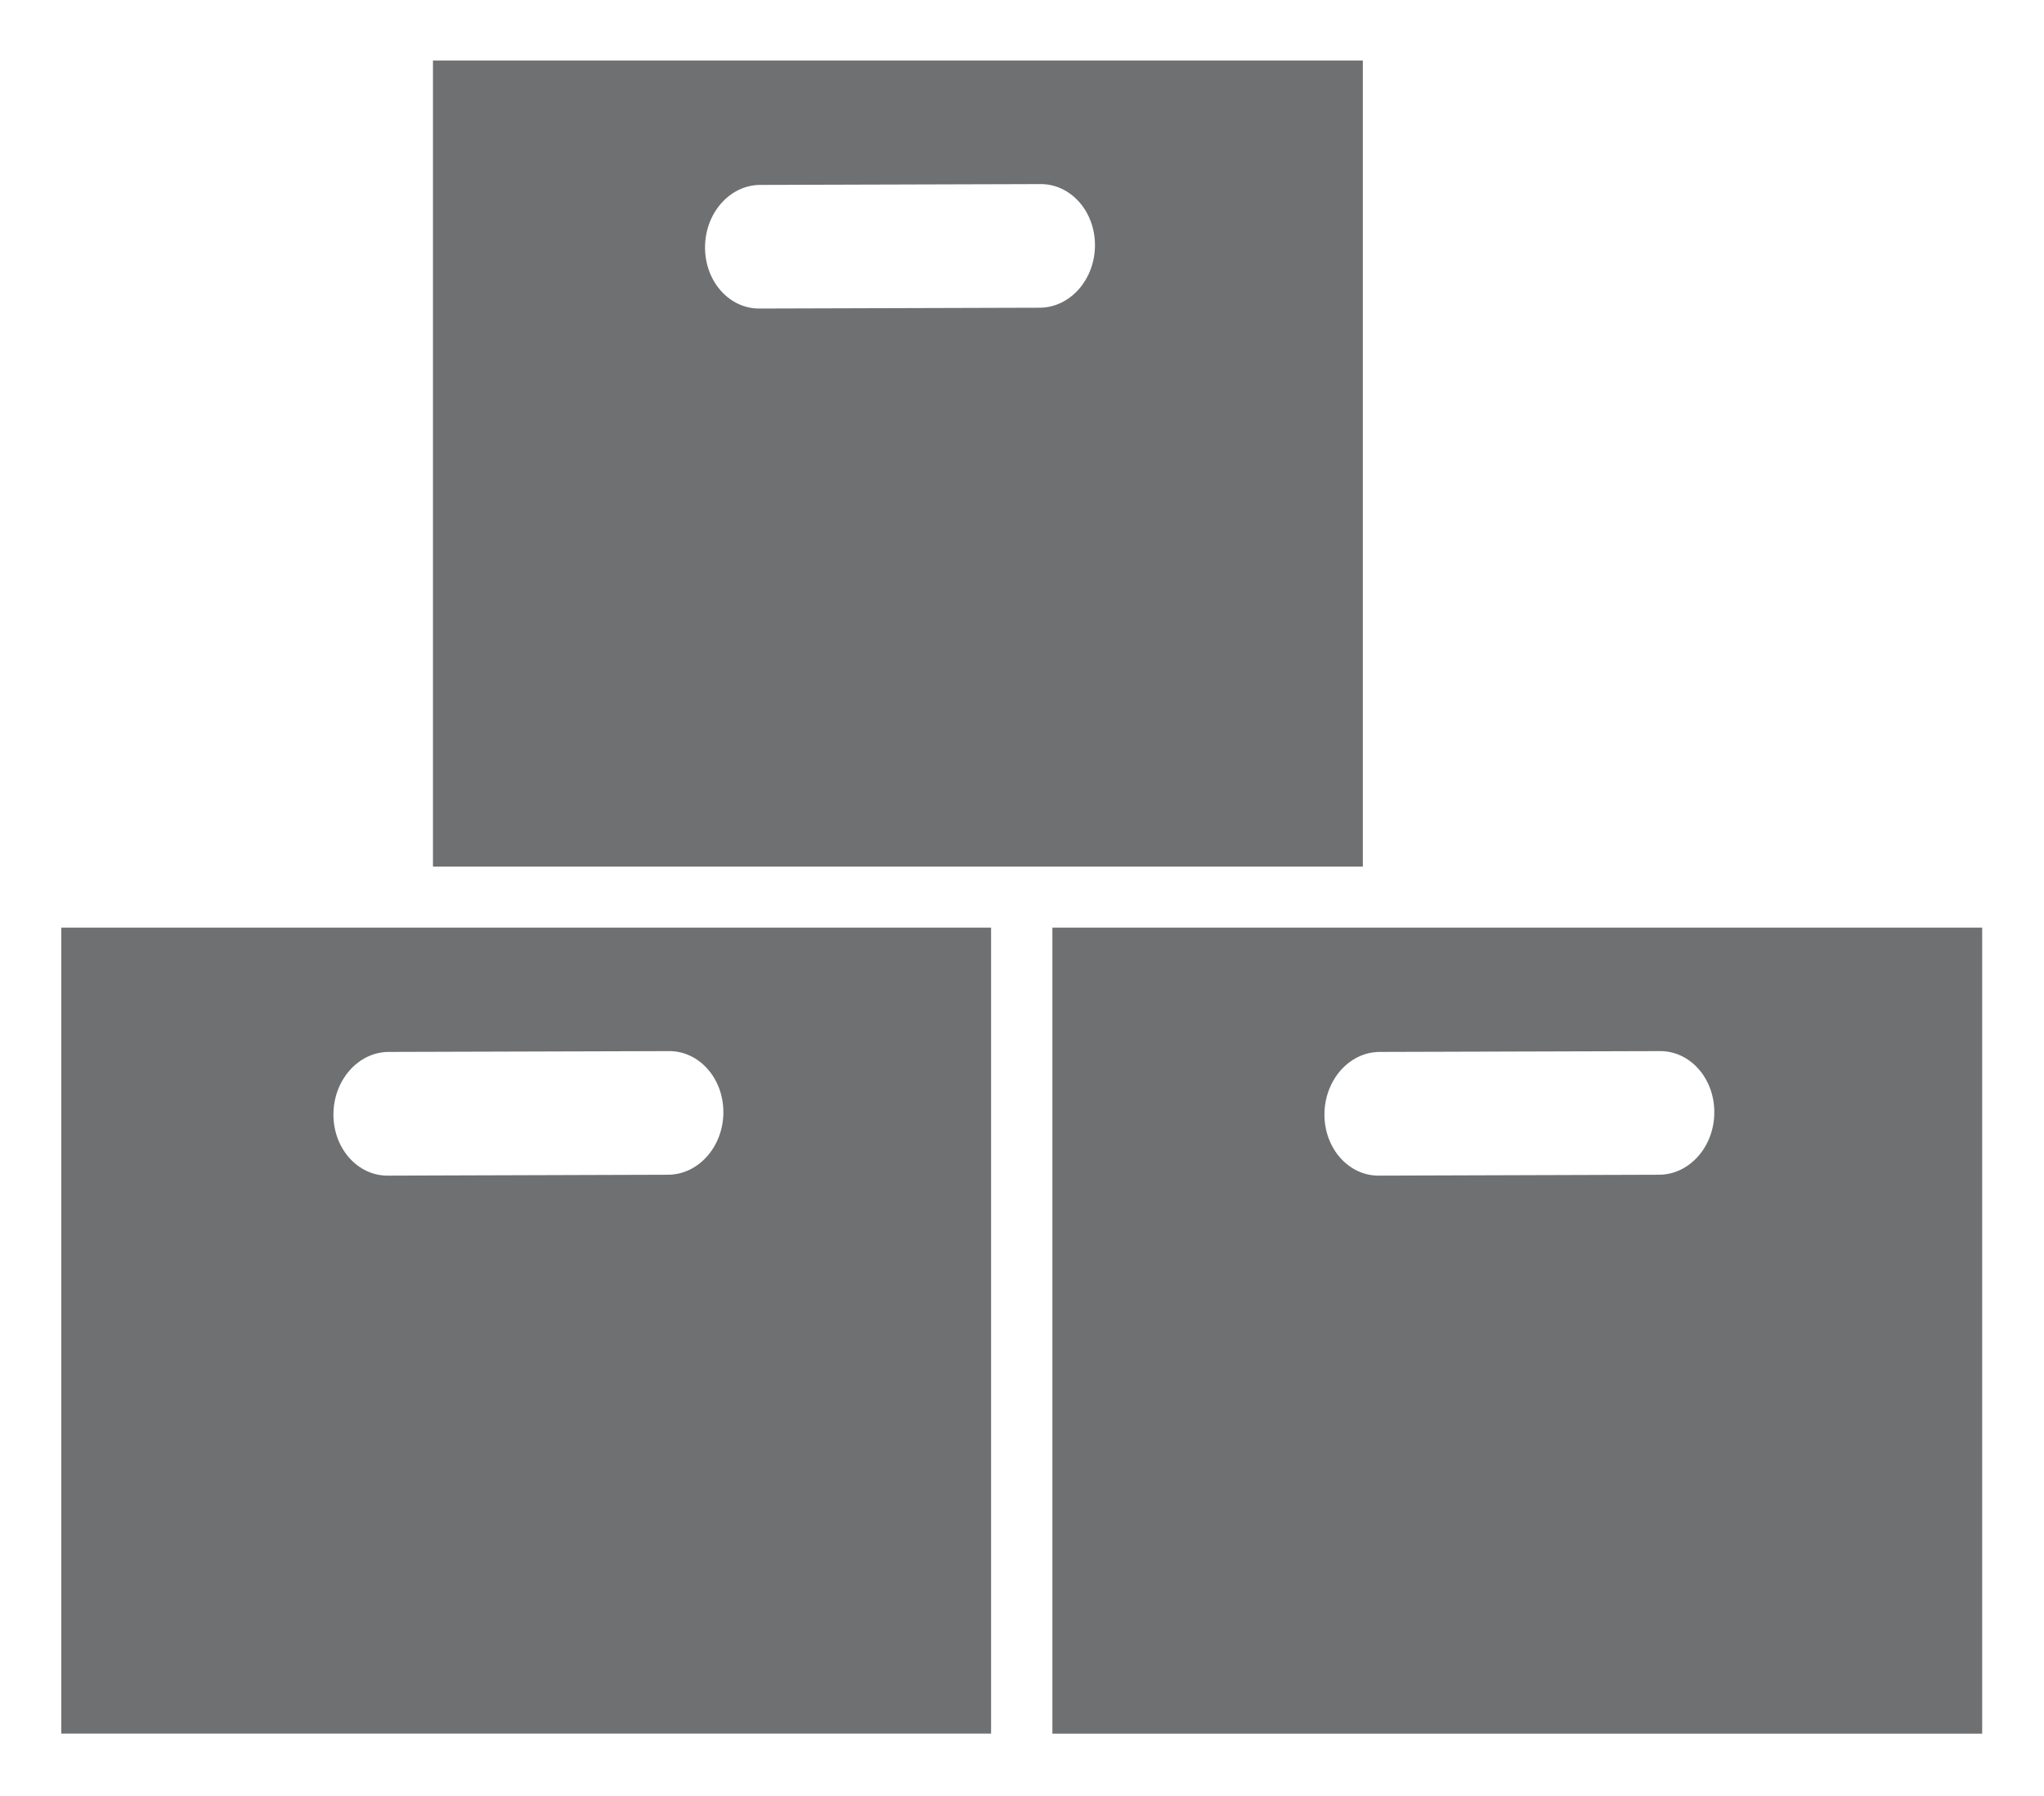<?xml version="1.0" encoding="utf-8"?>
<!-- Generator: Adobe Illustrator 16.0.0, SVG Export Plug-In . SVG Version: 6.00 Build 0)  -->
<!DOCTYPE svg PUBLIC "-//W3C//DTD SVG 1.1//EN" "http://www.w3.org/Graphics/SVG/1.1/DTD/svg11.dtd">
<svg version="1.1" id="按件数_1_" xmlns="http://www.w3.org/2000/svg" xmlns:xlink="http://www.w3.org/1999/xlink" x="0px"
	 y="0px" width="27.31px" height="24px" viewBox="0 0 27.31 24" enable-background="new 0 0 27.31 24" xml:space="preserve">
<g id="按件数">
	<g>
		<path fill-rule="evenodd" clip-rule="evenodd" fill="#6E7072" d="M18.208,0.809H5.785V11.58h12.424V0.809z M13.897,4.112
			l-3.745,0.011C9.748,4.129,9.42,3.764,9.42,3.307c0-0.457,0.328-0.832,0.732-0.836l3.745-0.011
			c0.405-0.005,0.733,0.36,0.733,0.816S14.302,4.107,13.897,4.112z M14.061,12.396v10.771h12.423V12.396H14.061z M22.173,15.698
			l-3.745,0.012c-0.404,0.006-0.732-0.359-0.732-0.816s0.328-0.832,0.732-0.837l3.745-0.011c0.404-0.006,0.732,0.359,0.732,0.816
			C22.906,15.318,22.578,15.693,22.173,15.698z M0.819,23.166h12.423V12.396H0.819V23.166z M5.187,14.057l3.745-0.011
			c0.405-0.006,0.733,0.359,0.733,0.816c0,0.456-0.328,0.831-0.733,0.836L5.187,15.71c-0.404,0.006-0.732-0.359-0.732-0.816
			S4.783,14.062,5.187,14.057z"/>
	</g>
</g>
</svg>
